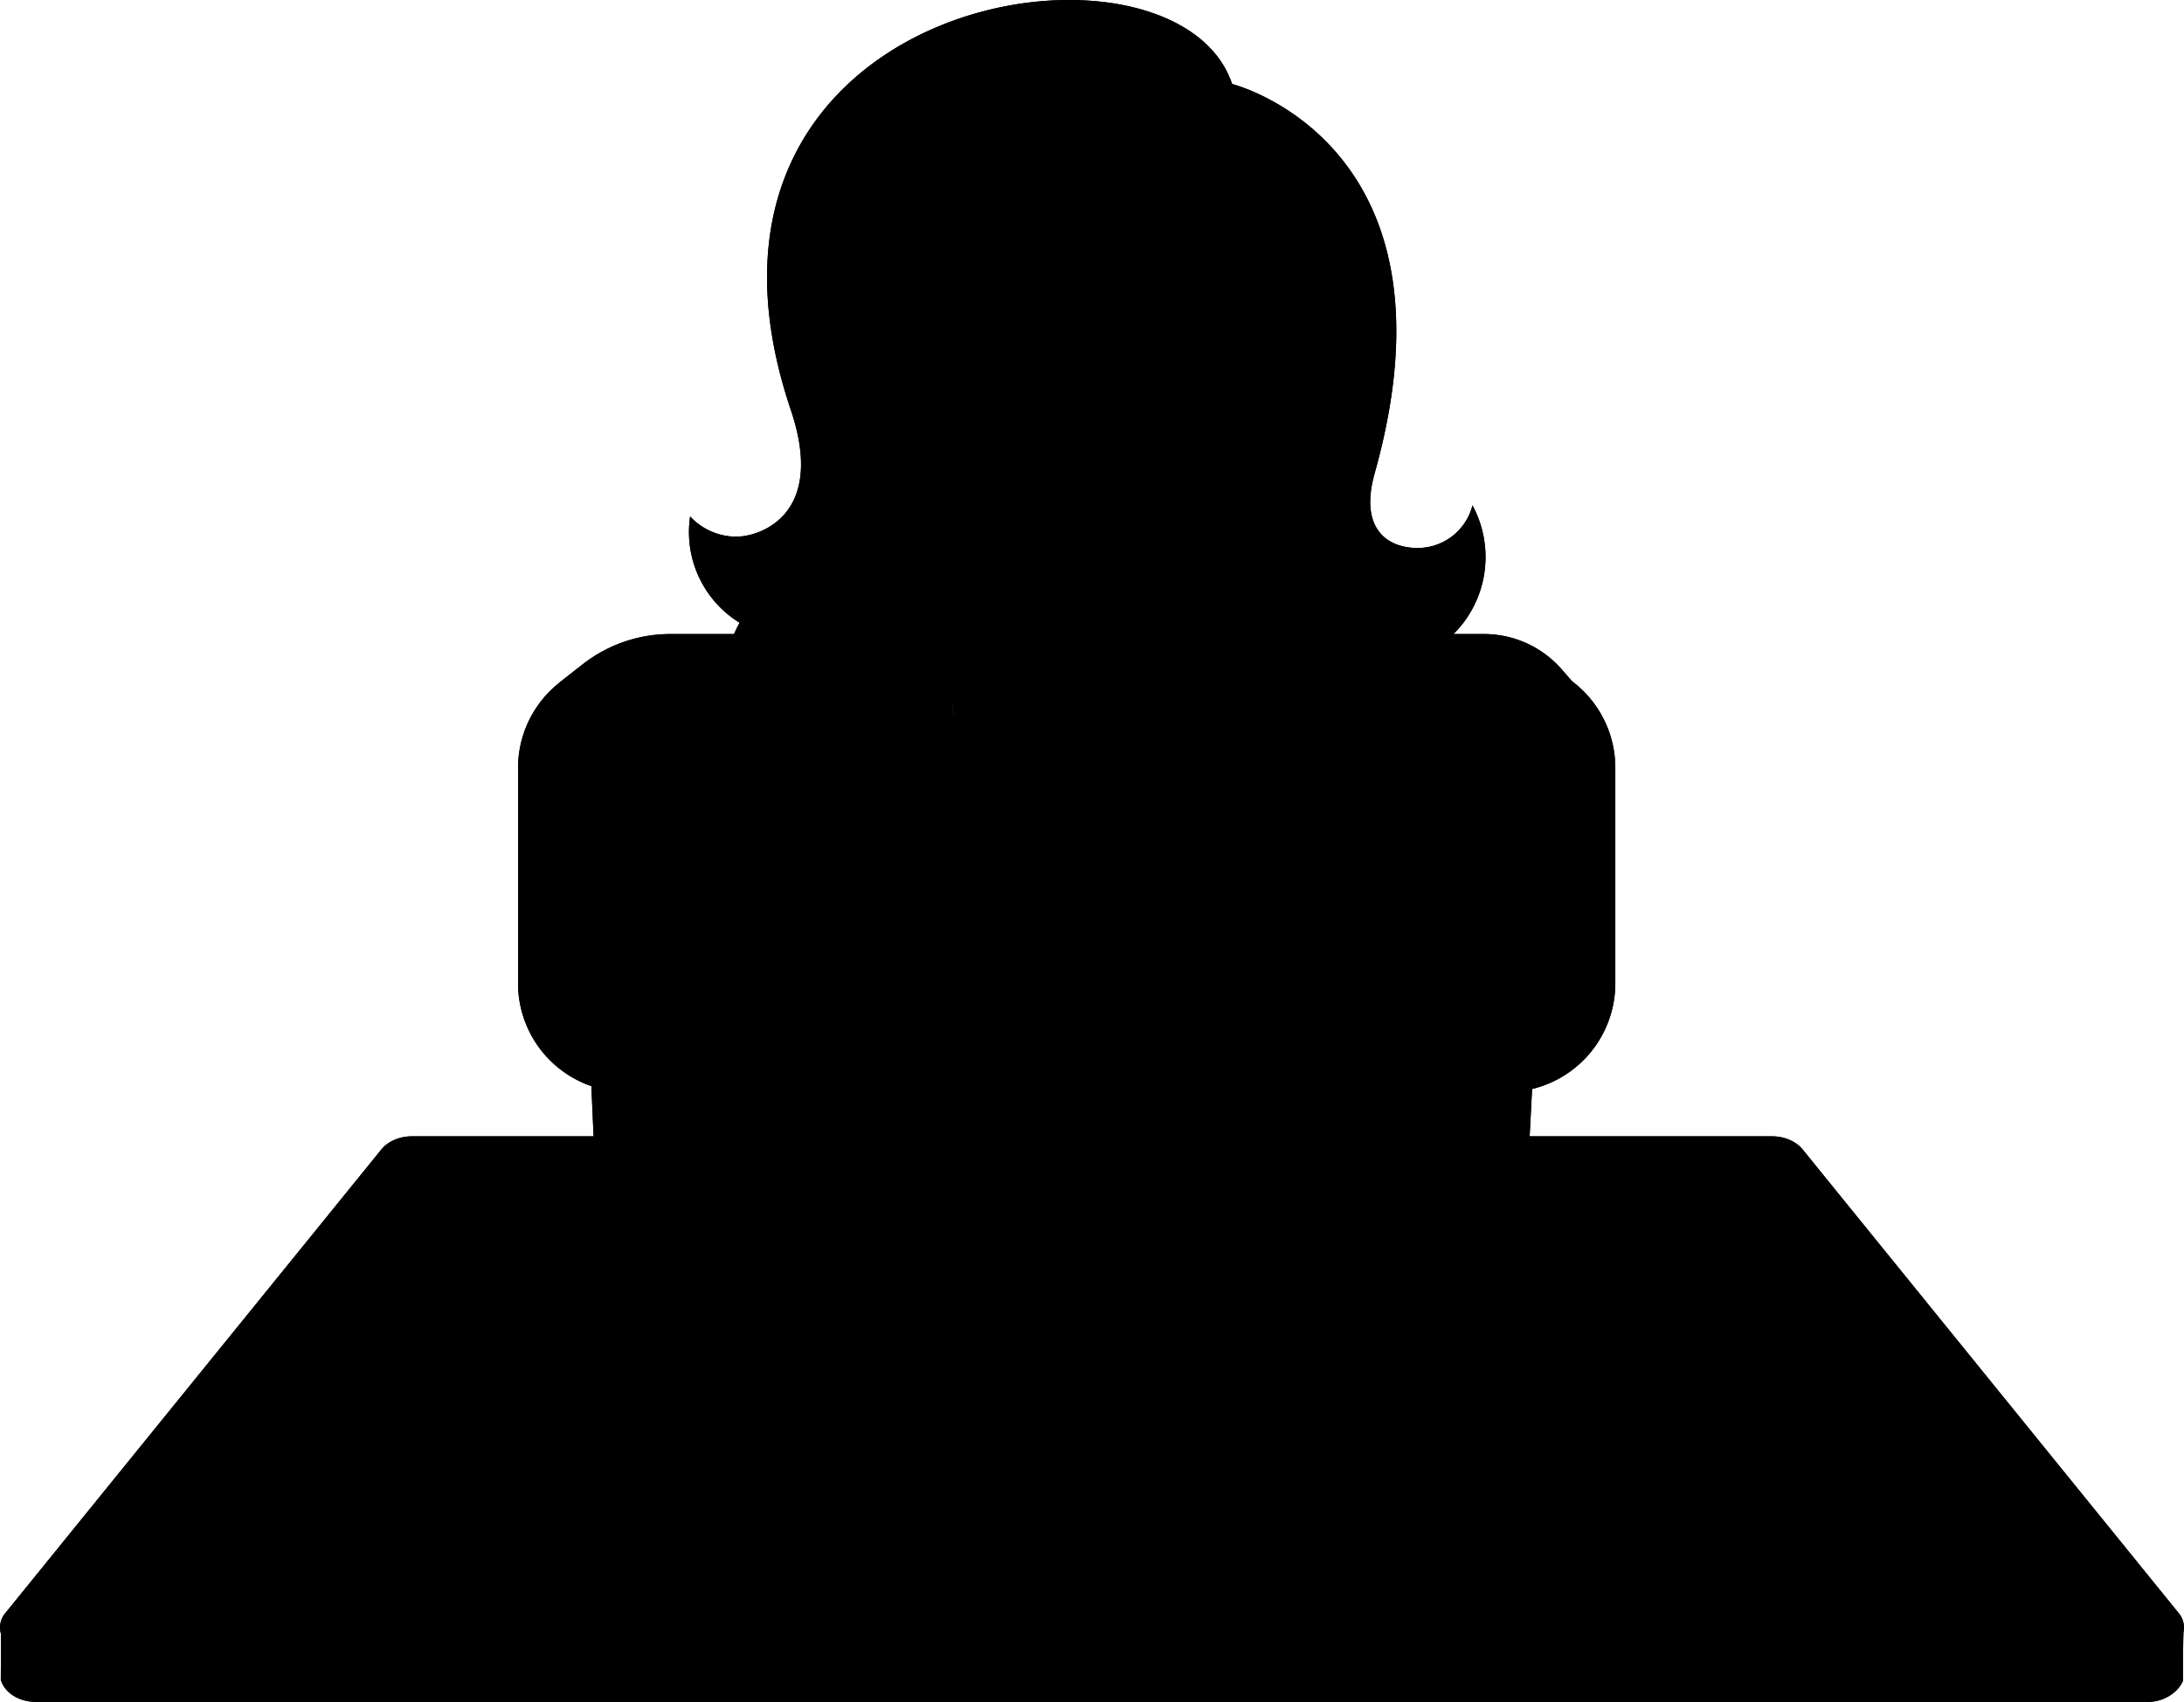 <svg id="frameElevenScreens" xmlns="http://www.w3.org/2000/svg" viewBox="0 0 1034.998 806.428"><defs></defs><g id="Layer_2" data-name="Layer 2"><g id="Colour"><path class="frame11-1" d="M1032.361,764.2l-178.11-219.57c-3.13-3.86-8.61-6.2-14.51-6.2H724.9l1.16-22.42h0a51.526,51.526,0,0,0,39.44-50.08v-102a51.412,51.412,0,0,0-20.46-41.1l-4.93-5.65a48.879,48.879,0,0,0-36.84-16.75h-14.44a51.483,51.483,0,0,0,8.98-60.97c-.07.29-.15.57-.24.85h0a26.805,26.805,0,0,1-25.74,19.34c-14.81,0-27.65-9.5-20.38-35.39,43.97-156.58-67.56-184.46-67.56-184.46-26.96-80.86-275.62-42.9-209.13,154.43,5.78,17.15,5.85,29.59,3.01,38.54-5.46,17.22-21.69,21.52-28.75,21.52a29.852,29.852,0,0,1-20.44-8.05c-.53-.48-1.04-.99-1.53-1.52a50.4,50.4,0,0,0,23.44,50.35c-.95,1.75-1.83,3.53-2.63,5.36H317.7a67.4,67.4,0,0,0-41.48,14.28l-11.06,8.64.04.06a51.445,51.445,0,0,0-19.7,40.52v102a51.55,51.55,0,0,0,34.74,48.72l1.06,23.78h-86.04c-5.9,0-11.38,2.34-14.51,6.2l-30.05,37.05L50.311,705.428,2.641,764.2a10.581,10.581,0,0,0-2.26,9.74c.04.16.09.32.14.48l-.04.01-.1,21.51c1.6,5.74,8.09,10.49,16.77,10.49h1000.7c8.03,0,14.52-4.85,16.67-10,0,0,0-20.89.26-23.16a.62.62,0,0,1,.04-.2A10.7,10.7,0,0,0,1032.361,764.2ZM633.757,316.7q.521,2.169.874,4.4Q634.278,318.873,633.757,316.7Zm-2.973,36.553q.885-2.106,1.608-4.293Q631.671,351.15,630.784,353.257Zm-4.15,8.072q1.186-1.925,2.226-3.945Q627.821,359.4,626.634,361.329Zm-70.943-61.591v-.1a.355.355,0,0,1,.09.04Zm-103.33,40.5a59.268,59.268,0,0,1-1.18-7.37C451.231,333.248,451.631,335.958,452.361,340.238Zm202.56,81.89L479,421.318l175.92.81,65.58.3Zm-22.35-110.72-.18-.075.18.075Zm-.4-.18a.637.637,0,0,0,.02.07c.065.185.124.376.185.565-.061-.189-.12-.38-.185-.565a.637.637,0,0,1-.02-.07Z"/><g id="_Group_" data-name="&lt;Group&gt;"><path class="frame11-2" d="M267.5,551.428l-4.09,8.19C264.031,554.988,265.4,551.428,267.5,551.428Z"/><path class="frame11-3" d="M925.151,690.778l-161.13,1-1.56.01c-1.24.01-4.51,1-7.99,2.18-5.28,1.81-11.05,4.07-11.05,4.07s.06.01.17.04l-.09.35-9,5,25,7h173l11.83-9.5-.15-.19a5.671,5.671,0,0,0-3.62-10.06Zm89.35,93.65H17.151c-8.44,0-14.81-4.49-16.63-10.01-.05-.16-.1-.32-.14-.48a10.581,10.581,0,0,1,2.26-9.74l47.67-58.77H205.5l7-11,55-114c-3.9,0-5.26-12.23-4.09-20.81l4.09-8.19h-86l-24.31,30.25H150.7l30.05-37.05c3.13-3.86,8.61-6.2,14.51-6.2H281.3l6.02,135.49-.32.01-20.5,39.5h418l32-13,8.4-162h114.84c5.9,0,11.38,2.34,14.51,6.2l178.11,219.57a10.7,10.7,0,0,1,2.46,8.87.62.62,0,0,0-.04.2c-1.27,6.03-7.92,11.16-16.93,11.16Zm-99-129-79-106h-108l54,118h112Z"/><path class="frame11-4" d="M1034.781,773.268c-.26,2.27-.26,23.16-.26,23.16-2.15,5.15-8.64,10-16.67,10h-3.35v-22h3.35C1026.861,784.428,1033.511,779.3,1034.781,773.268Z"/><rect class="frame11-5" x="17.501" y="784.428" width="997" height="22"/><path class="frame11-6" d="M946.261,696.308a5.668,5.668,0,0,1-5.63,5.71l-14.47.09c2.02-5.41.63-9.11-1.01-11.33l15.41-.1A5.663,5.663,0,0,1,946.261,696.308Z"/><path class="frame11-5" d="M763.121,703.118l163.04-1.01,14.47-.09a5.663,5.663,0,0,0,3.55-1.28l.15.19-11.83,9.5h-173l-25-7,9-5,.09-.35c.92.23,5.49,1.39,9.63,2.5,3.21.86,6.16,1.69,6.96,2.05a5.558,5.558,0,0,0,2.35.49Z"/><path class="frame11-2" d="M925.151,690.778c1.64,2.22,3.03,5.92,1.01,11.33l-163.04,1.01c2.17-5.97,1.7-9.45.9-11.34Z"/><path class="frame11-7" d="M836.5,549.428l79,106-127,1-47-107Zm46.06,85a1.054,1.054,0,0,0-1.06-1.06h-84a1.06,1.06,0,1,0,0,2.12h84A1.054,1.054,0,0,0,882.561,634.428Zm-10-16a1.054,1.054,0,0,0-1.06-1.06h-83a1.06,1.06,0,1,0,0,2.12h83A1.054,1.054,0,0,0,872.561,618.428Zm-10-15a1.054,1.054,0,0,0-1.06-1.06h-83a1.06,1.06,0,1,0,0,2.12h83A1.054,1.054,0,0,0,862.561,603.428Zm-8-10a1.054,1.054,0,0,0-1.06-1.06h-34a1.06,1.06,0,1,0,0,2.12h34A1.054,1.054,0,0,0,854.561,593.428Zm-7-8a1.054,1.054,0,0,0-1.06-1.06h-27a1.06,1.06,0,1,0,0,2.12h27A1.054,1.054,0,0,0,847.561,585.428Zm-4-8a1.054,1.054,0,0,0-1.06-1.06h-48a1.06,1.06,0,1,0,0,2.12h48A1.054,1.054,0,0,0,843.561,577.428Z"/><polygon class="frame11-5" points="915.501 655.428 894.501 667.428 782.501 667.428 728.501 549.428 741.501 549.428 788.501 656.428 915.501 655.428"/><path d="M881.5,633.368a1.06,1.06,0,1,1,0,2.12h-84a1.06,1.06,0,1,1,0-2.12Z"/><path d="M871.5,617.368a1.06,1.06,0,1,1,0,2.12h-83a1.06,1.06,0,1,1,0-2.12Z"/><path d="M861.5,602.368a1.06,1.06,0,1,1,0,2.12h-83a1.06,1.06,0,1,1,0-2.12Z"/><path d="M853.5,592.368a1.06,1.06,0,1,1,0,2.12h-34a1.06,1.06,0,1,1,0-2.12Z"/><path d="M846.5,584.368a1.06,1.06,0,1,1,0,2.12h-27a1.06,1.06,0,1,1,0-2.12Z"/><path d="M842.5,576.368a1.06,1.06,0,1,1,0,2.12h-48a1.06,1.06,0,1,1,0-2.12Z"/><path class="frame11-3" d="M745.041,322.828a51.412,51.412,0,0,1,20.46,41.1v102a51.526,51.526,0,0,1-39.44,50.08l4.44-85.58-10-8-65.58-.3a115.869,115.869,0,0,0-30.8-57.05,58.712,58.712,0,0,0,11.24-34.65,59.605,59.605,0,0,0-.73-9.32,58.074,58.074,0,0,0-2.07-8.68h2.63a51.717,51.717,0,0,0,34.66,0H714A51.277,51.277,0,0,1,745.041,322.828Z"/><path class="frame11-8" d="M764.021,691.778c.8,1.89,1.27,5.37-.9,11.34h-.59a5.558,5.558,0,0,1-2.35-.49c-.8-.36-3.75-1.19-6.96-2.05,1.64-4,1.72-5.83,1.25-6.61,3.48-1.18,6.75-2.17,7.99-2.18Z"/><path class="frame11-9" d="M754.471,693.968c.47.78.39,2.61-1.25,6.61-4.14-1.11-8.71-2.27-9.63-2.5-.11-.03-.17-.04-.17-.04S749.191,695.778,754.471,693.968Z"/><path class="frame11-5" d="M740.111,317.178l4.93,5.65a51.277,51.277,0,0,0-31.04-10.4h-44.15a51.624,51.624,0,0,0,18.98-12h14.44A48.879,48.879,0,0,1,740.111,317.178Z"/><polygon class="frame11-5" points="716.501 700.428 684.501 713.428 266.501 713.428 287.001 673.928 287.321 673.918 288.501 700.428 716.501 700.428"/><path class="frame11-10" d="M688.831,300.428a51.624,51.624,0,0,1-18.98,12h-34.66c-.89-.31-1.76-.65-2.62-1.02,2.46-.72,69.06-20.7,65-71.1.09-.28.17-.56.24-.85a51.483,51.483,0,0,1-8.98,60.97Z"/><path class="frame11-10" d="M635.191,312.428h34.66a51.717,51.717,0,0,1-34.66,0Z"/><path class="frame11-11" d="M654.921,422.128,479,421.318v-.06c-14.68-18.37-23.58-63.26-26.64-81.02a57.889,57.889,0,0,0,87.07,36.15,58.954,58.954,0,0,0,84.69-11.31A115.869,115.869,0,0,1,654.921,422.128Z"/><path class="frame11-10" d="M632.571,311.408c.86.37,1.73.71,2.62,1.02h-2.63c-.12-.38-.24-.76-.37-1.13a.637.637,0,0,1-.02-.07c.01.02.03.02.04.03Z"/><path class="frame11-12" d="M623.571,180.458v31.47a14.949,14.949,0,0,1-3.12,8.98,10.718,10.718,0,0,0-14.89,7.63,1.62,1.62,0,0,1-.22.01l-.29-.05a100.6,100.6,0,0,0,1.36-16.57v-44.51h4.12A13.042,13.042,0,0,1,623.571,180.458Z"/><path class="frame11-13" d="M620.451,220.908a10.718,10.718,0,0,0-14.89,7.63,10.117,10.117,0,0,0-.22,2.15,10.72,10.72,0,1,0,15.11-9.78Z"/><path class="frame11-14" d="M554.6,300.348a100.543,100.543,0,0,1-36.42,12.08H492a100.5,100.5,0,0,1-29.59-8.54c-.3-.14-.61-.28-.91-.43a101.368,101.368,0,0,1-57.78-91.53v-87.94a100.6,100.6,0,0,1,.63-11.31l.44.05c63.27,15.01,144.78-11.8,144.78-37.54,9.65,0,56.84,55.77,56.84,84.72v52.02a101.313,101.313,0,0,1-50.63,87.75.355.355,0,0,0-.09-.04v.1C555.331,299.948,554.971,300.148,554.6,300.348Zm36.79-132.93A35.39,35.39,0,1,0,556,202.808,35.384,35.384,0,0,0,591.391,167.418Zm-39.47,87.01a1.42,1.42,0,1,0-2.84,0c0,9.62-15.42,13.86-29.85,14.62-21.96,1.15-48.3-5.05-49.32-14.77a1.418,1.418,0,1,0-2.82.3c1.25,11.91,26.41,17.44,46.8,17.44,1.88,0,3.72-.05,5.49-.14C539.751,270.808,551.921,264.288,551.921,254.428Zm-33,25a1.425,1.425,0,0,0-1.42-1.42h-24a1.42,1.42,0,1,0,0,2.84h24A1.425,1.425,0,0,0,518.921,279.428Zm-5.47-46.36a1.419,1.419,0,0,0-1.42-1.42,16.828,16.828,0,0,1-16.81-16.81,1.42,1.42,0,0,0-2.84,0,19.679,19.679,0,0,0,19.65,19.65A1.419,1.419,0,0,0,513.451,233.068Zm-21.79-65.65a35.39,35.39,0,1,0-35.39,35.39A35.39,35.39,0,0,0,491.661,167.418Z"/><path class="frame11-15" d="M556,132.028a35.39,35.39,0,1,1-35.39,35.39A35.384,35.384,0,0,1,556,132.028Zm11.8,45.04a10.725,10.725,0,1,0-10.72,10.73A10.721,10.721,0,0,0,567.8,177.068Z"/><path class="frame11-10" d="M571.091,312.428a33.4,33.4,0,0,0-15.31-12.75l-.09.06.14,12.69.17,14.83c0,1.37-.06,2.72-.18,4.06q5.385.675,10.61,1.83a57.469,57.469,0,0,1-10.73,28.07,33.264,33.264,0,0,0,15.39-48.79Z"/><path class="frame11-10" d="M557.081,166.348a10.725,10.725,0,1,1-10.73,10.72A10.721,10.721,0,0,1,557.081,166.348Z"/><path class="frame11-16" d="M555.821,331.318q5.385.675,10.61,1.83a57.469,57.469,0,0,1-10.73,28.07,33.448,33.448,0,0,1-16.59,2.22A47.027,47.027,0,0,0,555.821,331.318Z"/><path class="frame11-10" d="M550.5,253.008a1.425,1.425,0,0,1,1.42,1.42c0,9.86-12.17,16.38-32.54,17.45-1.77.09-3.61.14-5.49.14-20.39,0-45.55-5.53-46.8-17.44a1.418,1.418,0,1,1,2.82-.3c1.02,9.72,27.36,15.92,49.32,14.77,14.43-.76,29.85-5,29.85-14.62A1.425,1.425,0,0,1,550.5,253.008Z"/><path class="frame11-14" d="M555.831,312.428l-.14-12.69c-.36.21-.72.41-1.09.61-1.84,1.87-6.51,6.47-13.17,12.08a202.71,202.71,0,0,1-24.77,18c-15.05,9.2-32.91,16.86-50.59,16.84a47.217,47.217,0,0,0,65.41,21.39,58.585,58.585,0,0,1-7.43-11.01,33.339,33.339,0,0,0,7.98,4.12,32.488,32.488,0,0,0,7.08,1.67,47.027,47.027,0,0,0,16.71-32.12c.12-1.34.18-2.69.18-4.06Z"/><polygon class="frame11-17" points="471.501 533.428 471.501 538.428 471.501 597.428 535.501 597.428 535.501 538.428 535.501 533.428 471.501 533.428"/><path class="frame11-10" d="M634.631,321.108l-.96.15a126.64,126.64,0,0,1-26.04,29.92c-14.49,11.96-34.35,21.88-57.85,16.97a67.076,67.076,0,0,1-11.92-3.69c-1.92-.79-3.87-1.69-5.83-2.69a33.339,33.339,0,0,1-7.98-4.12,58.585,58.585,0,0,0,7.43,11.01,57.5,57.5,0,0,0,7.95,7.73,58.965,58.965,0,0,0,95.93-45.96A59.605,59.605,0,0,0,634.631,321.108Z"/><path class="frame11-16" d="M466.071,347.268a47.217,47.217,0,0,0,65.41,21.39,57.5,57.5,0,0,0,7.95,7.73,57.889,57.889,0,0,1-87.07-36.15c-.73-4.28-1.13-6.99-1.18-7.37a.175.175,0,0,1-.01-.05l-.19-1.34c3.47-.47,7-.79,10.56-.93a1.048,1.048,0,0,1,.25-.01l.05,1.26A46.843,46.843,0,0,0,466.071,347.268Z"/><path class="frame11-14" d="M492,312.428h26.18a103.384,103.384,0,0,1-13.12.84A100.415,100.415,0,0,1,492,312.428Z"/><path class="frame11-12" d="M517.5,278.008a1.42,1.42,0,1,1,0,2.84h-24a1.42,1.42,0,1,1,0-2.84Z"/><path class="frame11-10" d="M512.031,231.648a1.42,1.42,0,1,1,0,2.84,19.679,19.679,0,0,1-19.65-19.65,1.42,1.42,0,0,1,2.84,0A16.828,16.828,0,0,0,512.031,231.648Z"/><path class="frame11-12" d="M518.181,312.428a103.384,103.384,0,0,1-13.12.84,101.532,101.532,0,0,1-42.65-9.38c-.3-.14-.61-.28-.91-.43v25.97l.04,1.12a1.048,1.048,0,0,1,.25-.01l.05,1.26a46.843,46.843,0,0,0,4.23,15.47c17.68.02,35.54-7.64,50.59-16.84a202.71,202.71,0,0,0,24.77-18c6.66-5.61,11.33-10.21,13.17-12.08A100.543,100.543,0,0,1,518.181,312.428Z"/><path class="frame11-15" d="M456.271,132.028a35.39,35.39,0,1,1-35.39,35.39A35.39,35.39,0,0,1,456.271,132.028Zm11.79,45.04a10.725,10.725,0,1,0-10.72,10.73A10.721,10.721,0,0,0,468.061,177.068Z"/><path class="frame11-18" d="M452.421,394.578q2.52-1.455,4.91-3.09l-.02-.04a44.553,44.553,0,0,1-33.24-52.97,115.141,115.141,0,0,1,26.91-7l.19,1.34a.175.175,0,0,0,.01.05,59.268,59.268,0,0,0,1.18,7.37c3.06,17.76,11.96,62.65,26.64,81.02v.06l-125.62-.58a115.782,115.782,0,0,1,13.83-34.24,74.045,74.045,0,0,0,85.21,8.08Z"/><path class="frame11-10" d="M457.341,166.348a10.725,10.725,0,1,1-10.73,10.72A10.721,10.721,0,0,1,457.341,166.348Z"/><path class="frame11-10" d="M461.5,329.428v-25.41a44.573,44.573,0,0,0-37.43,34.46,115.141,115.141,0,0,1,26.91-7c3.47-.47,7-.79,10.56-.93Z"/><path class="frame11-19" d="M632.571,311.408c2.46-.72,69.06-20.7,65-71.1a26.805,26.805,0,0,1-25.74,19.34c-14.81,0-27.65-9.5-20.38-35.39,43.97-156.58-67.56-184.46-67.56-184.46-26.96-80.86-275.62-42.9-209.13,154.43,5.78,17.15,5.85,29.59,3.01,38.54-9.18,74.7-42.75,24.04-49.19,13.47-.53-.48-1.04-.99-1.53-1.52a50.4,50.4,0,0,0,23.44,50.35c-.95,1.75-1.83,3.53-2.63,5.36a65.357,65.357,0,0,0-2.39,6.1l.2.07s.61,2.17,1.97,5.83c4,10.76,14.52,34.42,35.29,53.62,16.27,15.04,38.84,27.34,69.49,28.53q2.52-1.455,4.91-3.09l-.02-.04a44.519,44.519,0,0,1,4.19-87.43v-.56a101.368,101.368,0,0,1-57.78-91.53v-87.94a100.6,100.6,0,0,1,.63-11.31l.44.05c63.27,15.01,144.78-11.8,144.78-37.54,9.65,0,56.84,55.77,56.84,84.72v7.51h4.12a13.042,13.042,0,0,1,13.04,13.04v31.47a14.949,14.949,0,0,1-3.12,8.98,10.724,10.724,0,1,1-15.11,9.78,10.117,10.117,0,0,1,.22-2.15,1.62,1.62,0,0,1-.22.01l-.29-.05a101.4,101.4,0,0,1-49.27,71.18,33.253,33.253,0,0,1-.08,61.54,33.448,33.448,0,0,1-16.59,2.22,32.488,32.488,0,0,1-7.08-1.67c1.96,1,3.91,1.9,5.83,2.69a67.076,67.076,0,0,0,11.92,3.69c23.5,4.91,43.36-5.01,57.85-16.97a126.64,126.64,0,0,0,26.04-29.92l.96-.15a58.074,58.074,0,0,0-2.07-8.68c-.12-.38-.24-.76-.37-1.13a.637.637,0,0,1-.02-.07c.01.02.03.02.04.03Z"/><path class="frame11-1" d="M656.381,430.428H276.5l3.74,84.22,1.06,23.78,6.02,135.49,1.18,26.51h428l8.4-162,1.16-22.42,4.44-85.58Zm-120.88,167h-64v-64h64v64Z"/><path class="frame11-10" d="M377.771,232.768c-9.18,74.7-42.75,24.04-49.19,13.47a29.852,29.852,0,0,0,20.44,8.05C356.081,254.288,372.311,249.988,377.771,232.768Z"/><polygon class="frame11-17" points="720.501 422.428 654.921 422.128 479.001 421.318 353.381 420.738 331.491 420.638 286.501 420.428 276.501 430.428 351.621 430.428 656.381 430.428 730.501 430.428 720.501 422.428"/><path class="frame11-5" d="M341.511,330.428a73.169,73.169,0,0,1,2.22-18q.735-3,1.74-5.9a65.357,65.357,0,0,1,2.39-6.1H317.7a67.4,67.4,0,0,0-41.48,14.28l-11.06,8.64.04.06a51.3,51.3,0,0,1,31.8-10.98h28.67v.17c1.83,48.83,18.83,77.83,18.83,77.83s-13,20.28-13,28l-.01,2.21,21.89.1a115.782,115.782,0,0,1,13.83-34.24A73.835,73.835,0,0,1,341.511,330.428Z"/><path class="frame11-10" d="M382.931,366.048c-20.77-19.2-31.29-42.86-35.29-53.62-1.36-3.66-1.97-5.83-1.97-5.83l-.2-.07q-1,2.895-1.74,5.9a74.015,74.015,0,0,0,108.69,82.15C421.771,393.388,399.2,381.088,382.931,366.048Z"/><path class="frame11-3" d="M344.5,390.428s-13,20.28-13,28l-.01,2.21-44.99-.21-10,10,3.74,84.22a51.55,51.55,0,0,1-34.74-48.72v-102a51.479,51.479,0,0,1,51.5-51.5h28.67v.17C327.5,361.428,344.5,390.428,344.5,390.428Z"/><path class="frame11-7" d="M267.5,580.428l-55,114c-9,0-10-33,0-33l50.91-101.81C262.241,568.2,263.6,580.428,267.5,580.428Z"/><path class="frame11-2" d="M157.191,581.678l24.31-30.25h86c-2.1,0-3.47,3.56-4.09,8.19L212.5,661.428l-116.48,1.93-.02-.43s-.1.15-.27.43l-4.23.07.97-1.21Zm86.73-5.46a10.218,10.218,0,0,0-9.14-14.79h-43.59a10.206,10.206,0,0,0-7.97,3.82l-56.93,70.85a10.222,10.222,0,0,0,8.14,16.62l65.64-1.09a10.213,10.213,0,0,0,8.97-5.64Z"/><path class="frame11-20" d="M234.781,561.428a10.218,10.218,0,0,1,9.14,14.79l-34.88,69.77a10.213,10.213,0,0,1-8.97,5.64l-65.64,1.09a10.222,10.222,0,0,1-8.14-16.62l56.93-70.85a10.206,10.206,0,0,1,7.97-3.82Z"/><path class="frame11-5" d="M212.5,694.428l-7,11H50.311L150.7,581.678h6.49l-64.72,80.54c-6.07,5.01-6.14,32.21,2.03,32.21h118Z"/><path class="frame11-21" d="M96.021,663.358l116.48-1.93c-10,0-9,33,0,33H97.331v-.17Z"/><path class="frame11-2" d="M97.331,694.258v.17H94.5c-8.17,0-8.1-27.2-2.03-32.21l-.97,1.21,4.23-.07C94.281,665.808,87.771,678.428,97.331,694.258Z"/><path class="frame11-21" d="M96.021,663.358l1.31,30.9c-9.56-15.83-3.05-28.45-1.6-30.9Z"/><path class="frame11-2" d="M96,662.928l.02.43h-.29C95.9,663.078,96,662.928,96,662.928Z"/><path class="frame11-4" d="M17.5,784.428v22h-.35c-8.68,0-15.17-4.75-16.77-10.49l.1-21.51.04-.01c1.82,5.52,8.19,10.01,16.63,10.01Z"/></g></g></g></svg>